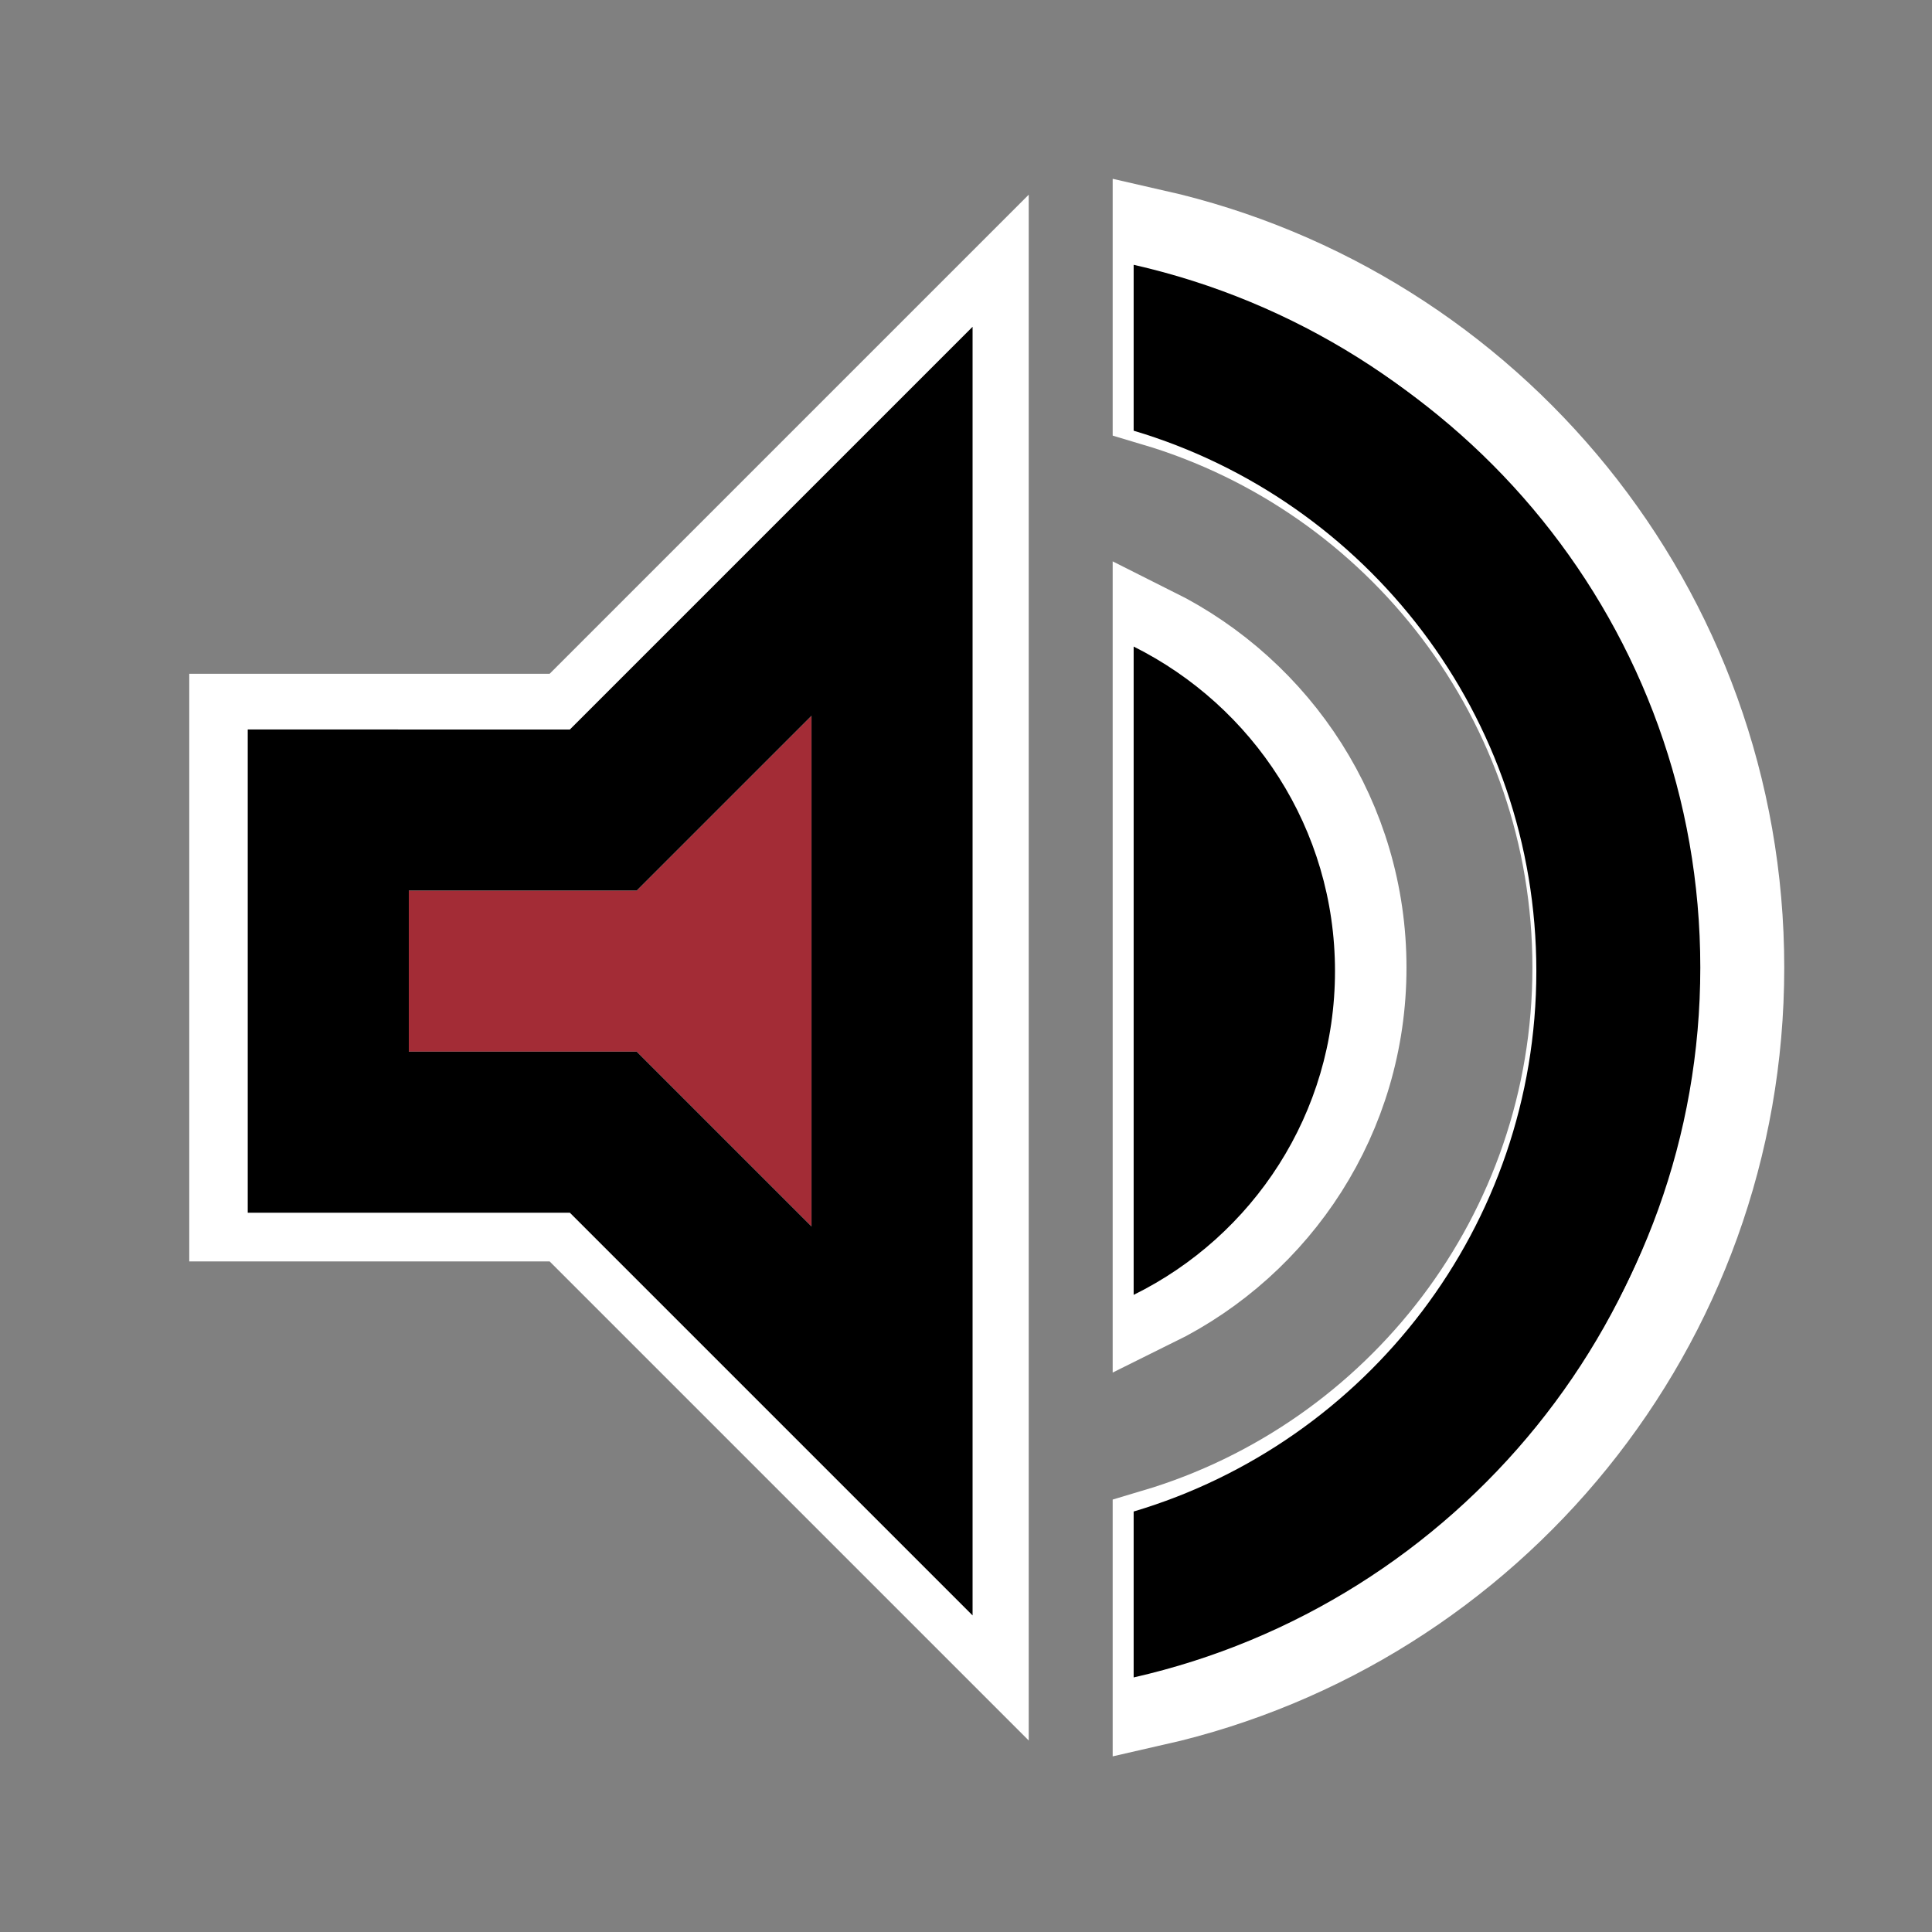 <?xml version="1.0" encoding="UTF-8" standalone="no"?>
<svg
   xmlns:dc="http://purl.org/dc/elements/1.1/"
   xmlns:cc="http://creativecommons.org/ns#"
   xmlns:rdf="http://www.w3.org/1999/02/22-rdf-syntax-ns#"
   xmlns:svg="http://www.w3.org/2000/svg"
   xmlns="http://www.w3.org/2000/svg"
   xmlns:sodipodi="http://sodipodi.sourceforge.net/DTD/sodipodi-0.dtd"
   xmlns:inkscape="http://www.inkscape.org/namespaces/inkscape"
   inkscape:version="1.0 (6e3e5246a0, 2020-05-07)"
   sodipodi:docname="SoundTelaInicio.svg"
   viewBox="0 0 55.907 55.907"
   height="55.907"
   width="55.907"
   id="svg2"
   version="1.1">
  <rect x="0" y="0" width="55.907" height="55.907" fill="#808080" stroke="none"/>
  <defs
     id="defs6" />
  <sodipodi:namedview
     fit-margin-bottom="0"
     fit-margin-right="0"
     fit-margin-left="0"
     fit-margin-top="0"
     inkscape:current-layer="g10"
     inkscape:window-maximized="1"
     inkscape:window-y="27"
     inkscape:window-x="0"
     inkscape:cy="-144.40489"
     inkscape:cx="-410.68319"
     inkscape:zoom="0.89080849"
     showgrid="false"
     id="namedview4"
     inkscape:window-height="713"
     inkscape:window-width="1366"
     inkscape:pageshadow="2"
     inkscape:pageopacity="0"
     guidetolerance="10"
     gridtolerance="10"
     objecttolerance="10"
     borderopacity="1"
     bordercolor="#666666"
     pagecolor="#ffffff" />
  <g
     transform="translate(-834.45,-425.402)"
     id="g10"
     inkscape:label="Image"
     inkscape:groupmode="layer">
    <g
       transform="matrix(1.121,0,0,1.121,265.131,-5.916)"
       id="g931">
      <g
         style="stroke:#ffffff;stroke-opacity:1"
         transform="matrix(2.167,0,0,2.167,507.335,383.735)"
         id="g890-3">
        <path
           style="opacity:1;fill:#a32c36;fill-opacity:1;stroke:#ffffff;stroke-opacity:1"
           id="path146-7"
           opacity=".3"
           d="M 5,13 H 7.83 L 10,15.17 V 8.83 L 7.83,11 H 5 Z" />
        <path
           style="fill:#000000;fill-opacity:1;stroke:#ffffff;stroke-opacity:1"
           id="path148-5"
           d="m 3,9 v 6 h 4 l 5,5 V 4 L 7,9 Z m 7,-0.17 v 6.34 L 7.83,13 H 5 v -2 h 2.83 z m 4,-0.86 v 8.05 C 15.48,15.29 16.5,13.77 16.5,12 16.5,10.23 15.48,8.71 14,7.97 Z m 0,-4.74 v 2.06 c 2.89,0.86 5,3.54 5,6.71 0,3.17 -2.11,5.85 -5,6.71 v 2.06 C 18.01,19.86 21,16.28 21,12 21,7.72 18.01,4.14 14,3.23 Z" />
      </g>
      <g
         id="g890"
         transform="matrix(2.079,0,0,2.079,508.025,384.882)"
         style="stroke:none;stroke-opacity:1">
        <path
           d="M 0,0 H 24 V 24 H 0 Z"
           fill="none"
           id="path144"
           style="stroke:none;stroke-opacity:1" />
        <path
           d="M 5,13 H 7.83 L 10,15.17 V 8.83 L 7.83,11 H 5 Z"
           opacity=".3"
           id="path146"
           style="opacity:1;fill:#a32c36;fill-opacity:1;stroke:none;stroke-opacity:1" />
        <path
           d="m 3,9 v 6 h 4 l 5,5 V 4 L 7,9 Z m 7,-0.17 v 6.34 L 7.83,13 H 5 v -2 h 2.83 z m 4,-0.86 v 8.05 C 15.48,15.29 16.5,13.77 16.5,12 16.5,10.23 15.48,8.71 14,7.97 Z m 0,-4.74 v 2.06 c 2.89,0.86 5,3.54 5,6.71 0,3.17 -2.11,5.85 -5,6.71 v 2.06 C 18.01,19.86 21,16.28 21,12 21,7.72 18.01,4.14 14,3.23 Z"
           id="path148"
           style="fill:#000000;fill-opacity:1;stroke:none;stroke-opacity:1" />
      </g>
    </g>
  </g>
</svg>
